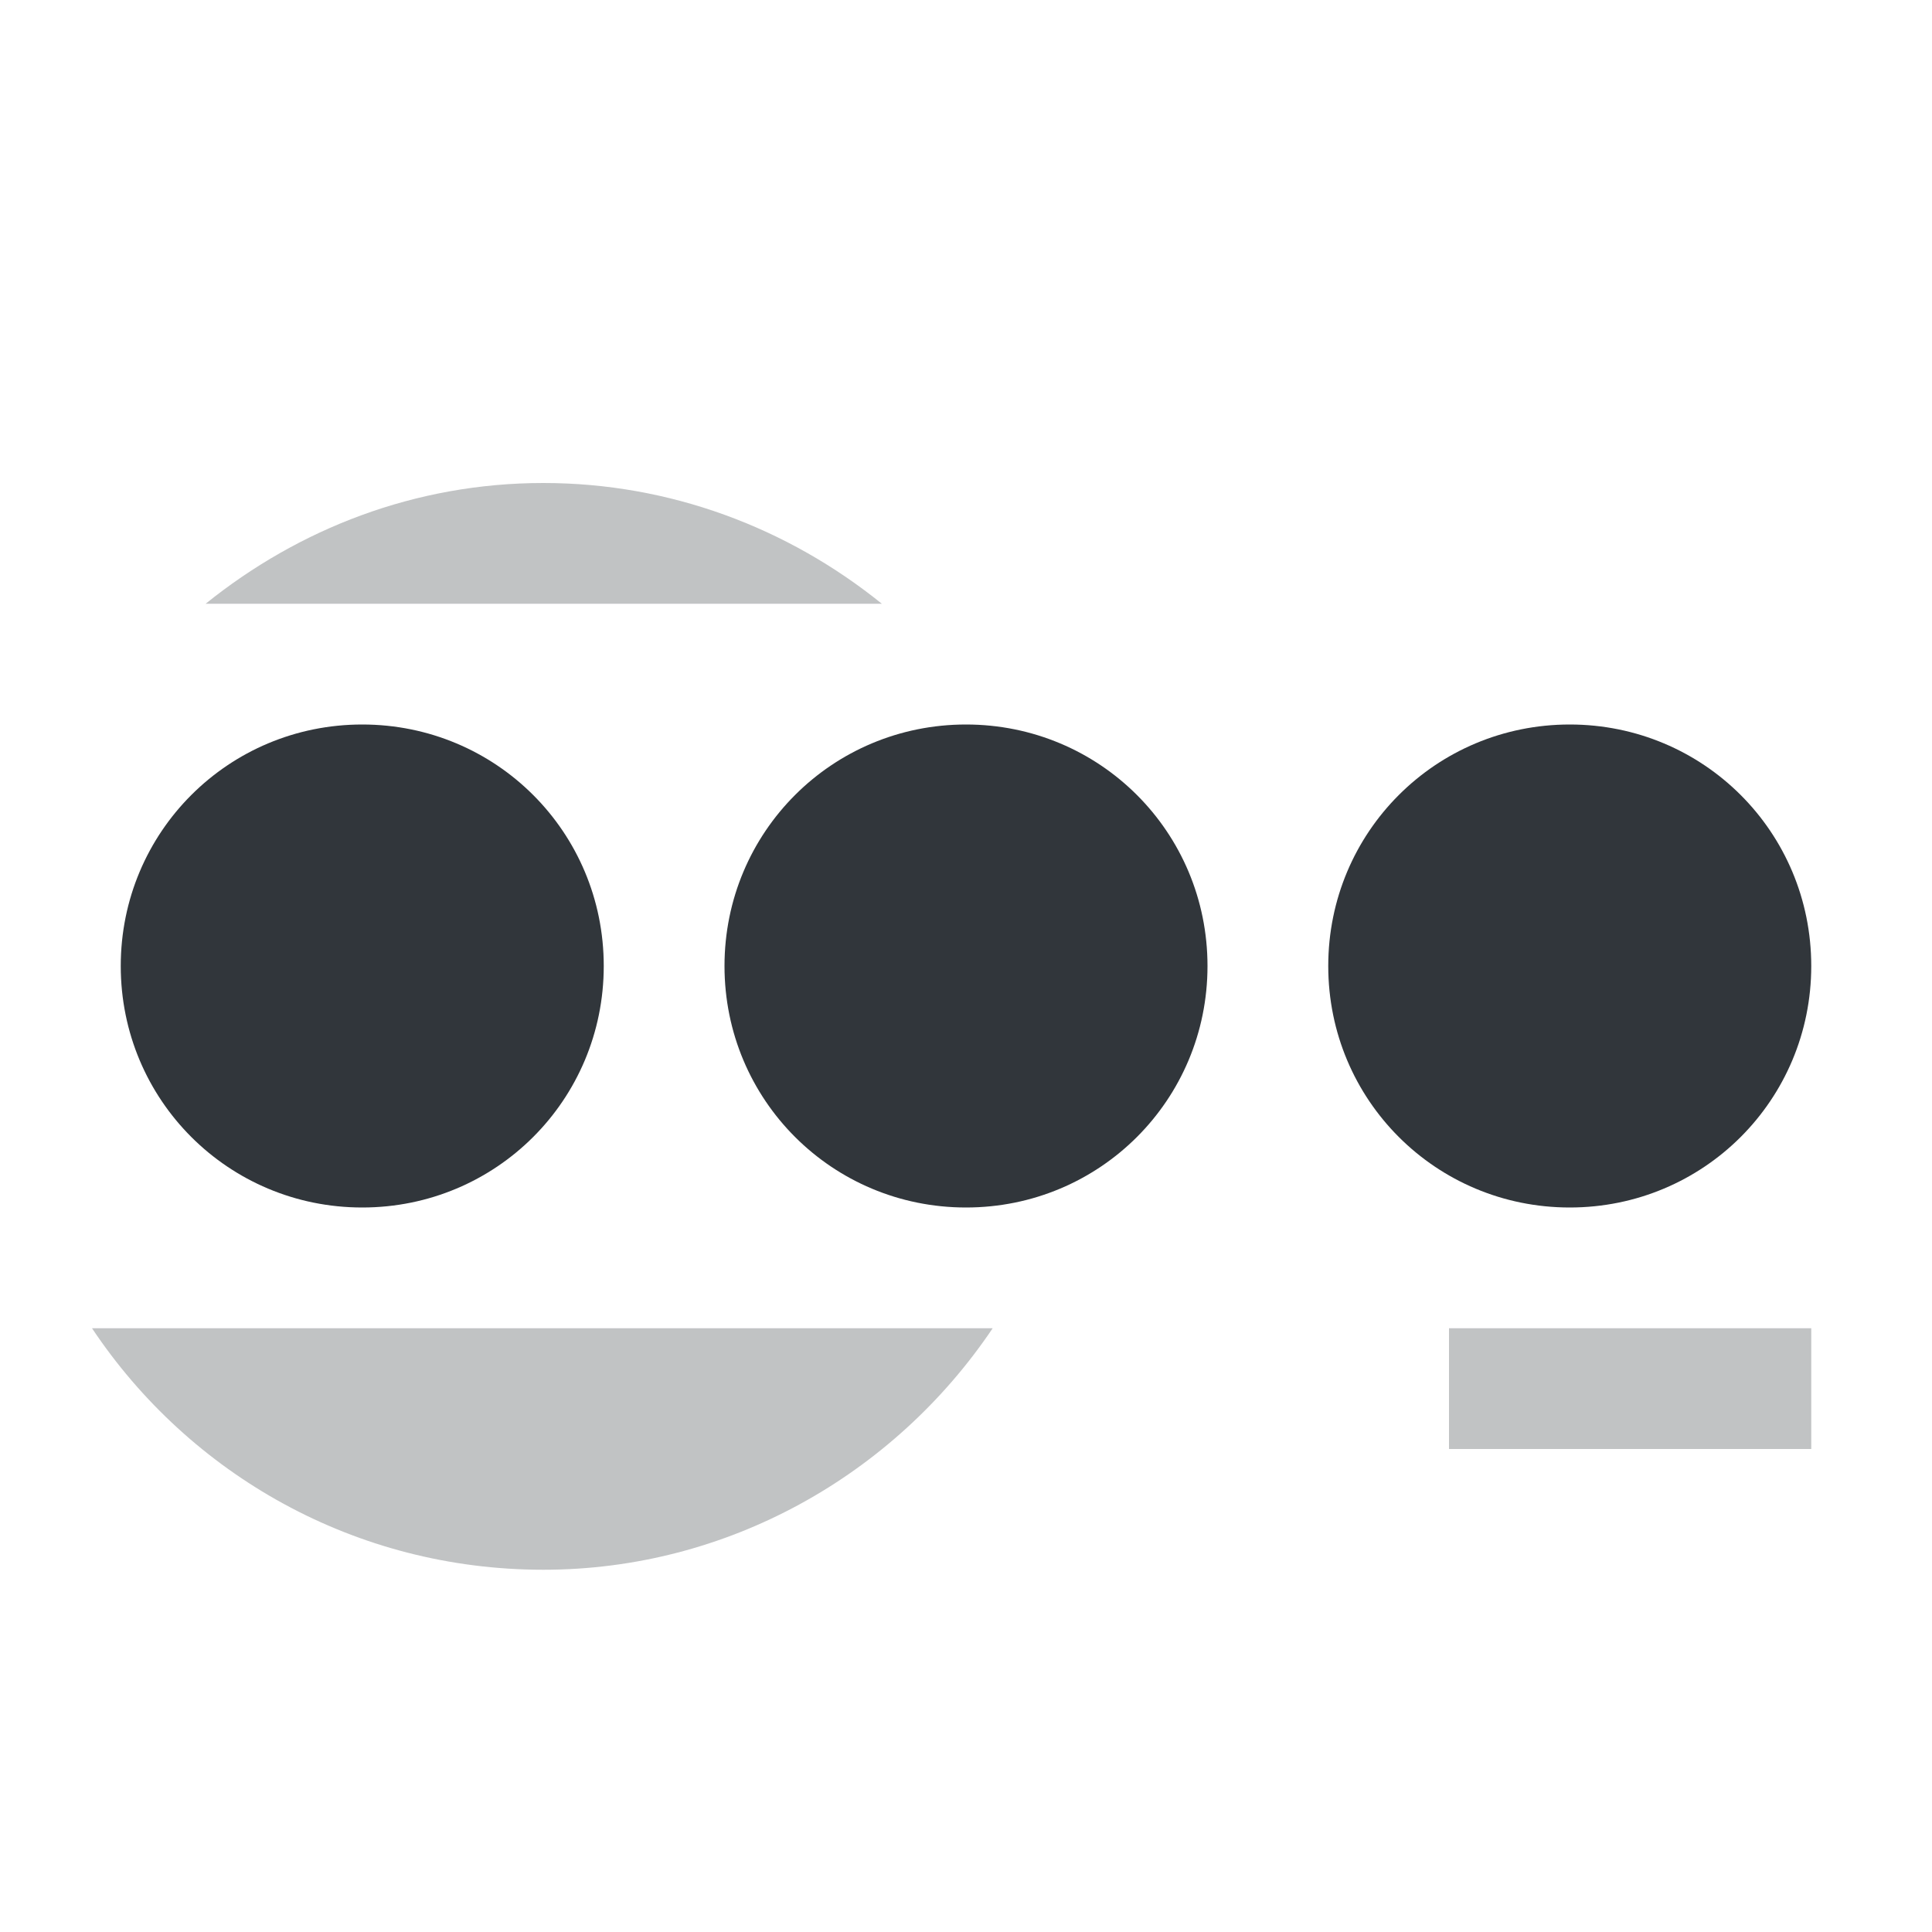 <svg height="16" width="16" xmlns="http://www.w3.org/2000/svg"><path d="m4.5 4c-1.063 0-2.027.38-2.797 1h5.6c-.78-.63-1.756-1-2.803-1zm-3.738 7c .807 1.21 2.178 2 3.738 2 1.521 0 2.9-.78 3.721-2zm11.238 0v1h3v-1z" fill="#31363b" opacity=".3"/><path d="m3 6c-1.108 0-2 .89-2 2s .892 2 2 2 2-.89 2-2-.892-2-2-2zm5 0c-1.108 0-2 .89-2 2s .892 2 2 2 2-.89 2-2-.892-2-2-2zm5 0c-1.108 0-2 .89-2 2s .892 2 2 2 2-.89 2-2-.892-2-2-2z" fill="#31363b"/></svg>